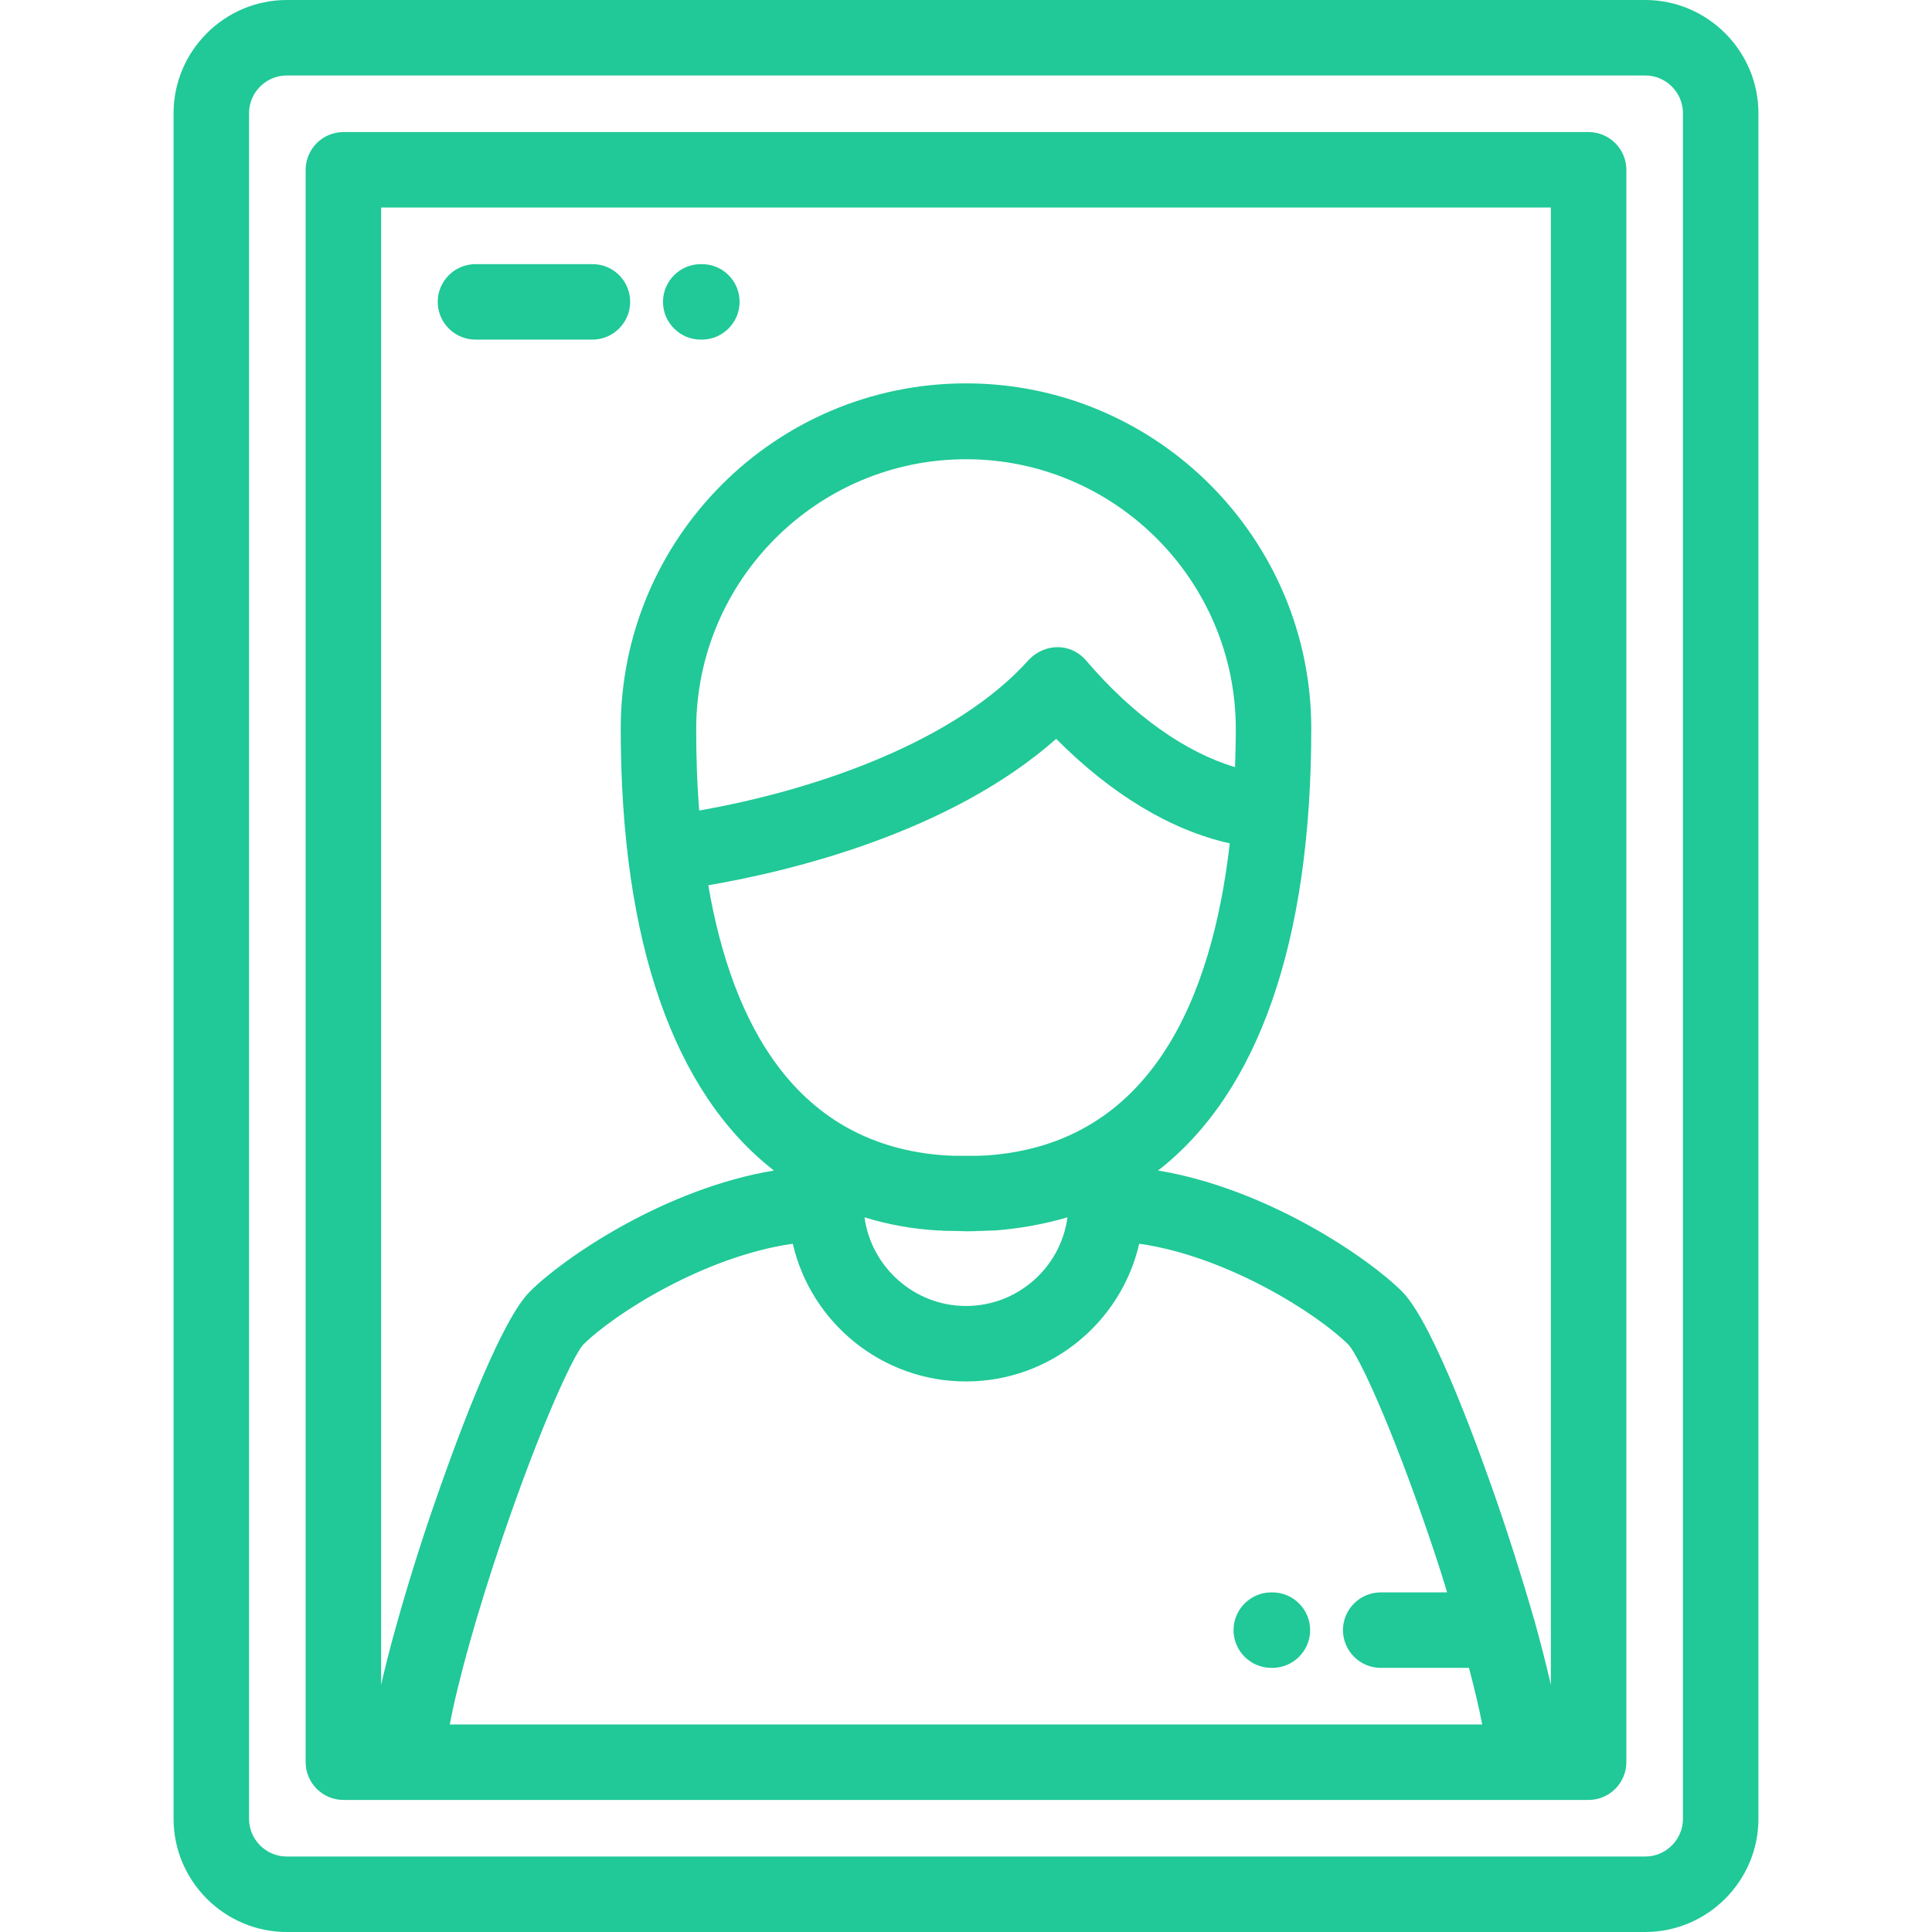 <?xml version="1.0" encoding="utf-8"?>
<!-- Generator: Adobe Illustrator 24.3.0, SVG Export Plug-In . SVG Version: 6.00 Build 0)  -->
<svg version="1.1" id="Capa_1" xmlns="http://www.w3.org/2000/svg" xmlns:xlink="http://www.w3.org/1999/xlink" x="0px" y="0px"
	 viewBox="0 0 512 512" style="enable-background:new 0 0 512 512;" xml:space="preserve">
<style type="text/css">
	.st0{fill:#20C997;}
</style>
<g>
	<g>
		<path class="st0" d="M436,0H76C59.5,0,46,13.5,46,30v452c0,16.5,13.5,30,30,30h360c16.5,0,30-13.5,30-30V30
			C466,13.5,452.5,0,436,0z M446,482c0,5.5-4.5,10-10,10H76c-5.5,0-10-4.5-10-10V30c0-5.5,4.5-10,10-10h360c5.5,0,10,4.5,10,10V482z
			"/>
	</g>
</g>
<g>
	<g>
		<path class="st0" d="M421,35H91c-5.5,0-10,4.5-10,10v422c0,5.5,4.5,10,10,10h330c5.5,0,10-4.5,10-10V45C431,39.5,426.5,35,421,35z
			 M119.2,457c2.2-11.7,7.3-29.9,14-49.6c10.3-30.2,18.7-48,21.3-51c8.2-8.2,32.3-23.5,55.6-26.8c4.8,20.9,23.6,36.5,45.9,36.5
			c22.3,0,41.1-15.6,45.9-36.5c23.3,3.3,47.3,18.6,55.5,26.8c2.7,3,11.1,20.8,21.4,51c1.7,5,3.3,9.9,4.7,14.6h-17.6
			c-5.5,0-10,4.5-10,10s4.5,10,10,10h23.4c1.5,5.7,2.7,10.8,3.5,15H119.2z M279.9,195.8c14.5,14.6,30.3,24.2,46,27.7
			c-4.7,41-20.8,79.7-64.4,82.7c-0.1,0-0.1,0-0.2,0c-0.7,0-1.5,0.1-2.2,0.1c-0.2,0-0.3,0-0.5,0c-0.9,0-1.7,0-2.6,0s-1.7,0-2.6,0
			c-0.2,0-0.3,0-0.5,0c-0.8,0-1.5-0.1-2.2-0.1c-0.1,0-0.1,0-0.2,0c-39.6-2.7-56.5-34.9-62.8-71.6C210,230.8,252,220.5,279.9,195.8z
			 M185.3,214.8c-0.6-7.3-0.8-14.6-0.8-21.6c0-39.4,32.1-71.5,71.5-71.5c39.4,0,71.5,32.1,71.5,71.5c0,3.3-0.1,6.7-0.2,10.1
			c-13.1-3.9-27.1-13.7-39.5-28.3c-1.9-2.2-4.6-3.5-7.5-3.5c-2.8,0-5.6,1.2-7.6,3.3C253.4,196.4,216.6,209.3,185.3,214.8z
			 M282.9,322.6c-1.8,13.3-13.2,23.5-26.9,23.5c-13.7,0-25.1-10.3-26.9-23.5c6.1,1.9,12.7,3.1,19.6,3.5c0.2,0,0.4,0,0.6,0
			c0.9,0.1,1.8,0.1,2.7,0.1c0.3,0,0.5,0,0.8,0c1.1,0,2.2,0.1,3.3,0.1c1.1,0,2.2,0,3.3-0.1c0.3,0,0.5,0,0.8,0c0.9,0,1.8-0.1,2.7-0.1
			c0.2,0,0.4,0,0.6,0C270.2,325.6,276.8,324.4,282.9,322.6z M411,446.5c-1.3-5.6-2.8-11.5-4.4-17.2c0-0.1,0-0.2-0.1-0.3
			c-3.5-12.2-7.2-23.4-9-28.7c-5-14.6-17.5-49.5-25.9-58c-9-9-35.8-27.3-64.7-32.1c26.5-20.6,40.6-60.5,40.6-117.1
			c0-50.4-41-91.5-91.5-91.5s-91.5,41-91.5,91.5c0,56.6,14.1,96.5,40.6,117.1c-28.9,4.8-55.7,23.1-64.7,32.1
			c-8.4,8.4-20.9,43.4-25.9,58c-2.7,7.8-9.5,28.6-13.5,46.2V55h310V446.5z"/>
	</g>
</g>
<g>
	<g>
		<path class="st0" d="M157,70h-31c-5.5,0-10,4.5-10,10s4.5,10,10,10h31c5.5,0,10-4.5,10-10S162.6,70,157,70z"/>
	</g>
</g>
<g>
	<g>
		<path class="st0" d="M186,70h-0.3c-5.5,0-10,4.5-10,10s4.5,10,10,10h0.3c5.5,0,10-4.5,10-10S191.6,70,186,70z"/>
	</g>
</g>
<g>
	<g>
		<path class="st0" d="M337.2,422h-0.3c-5.5,0-10,4.5-10,10s4.5,10,10,10h0.3c5.5,0,10-4.5,10-10S342.7,422,337.2,422z"/>
	</g>
</g>
</svg>
